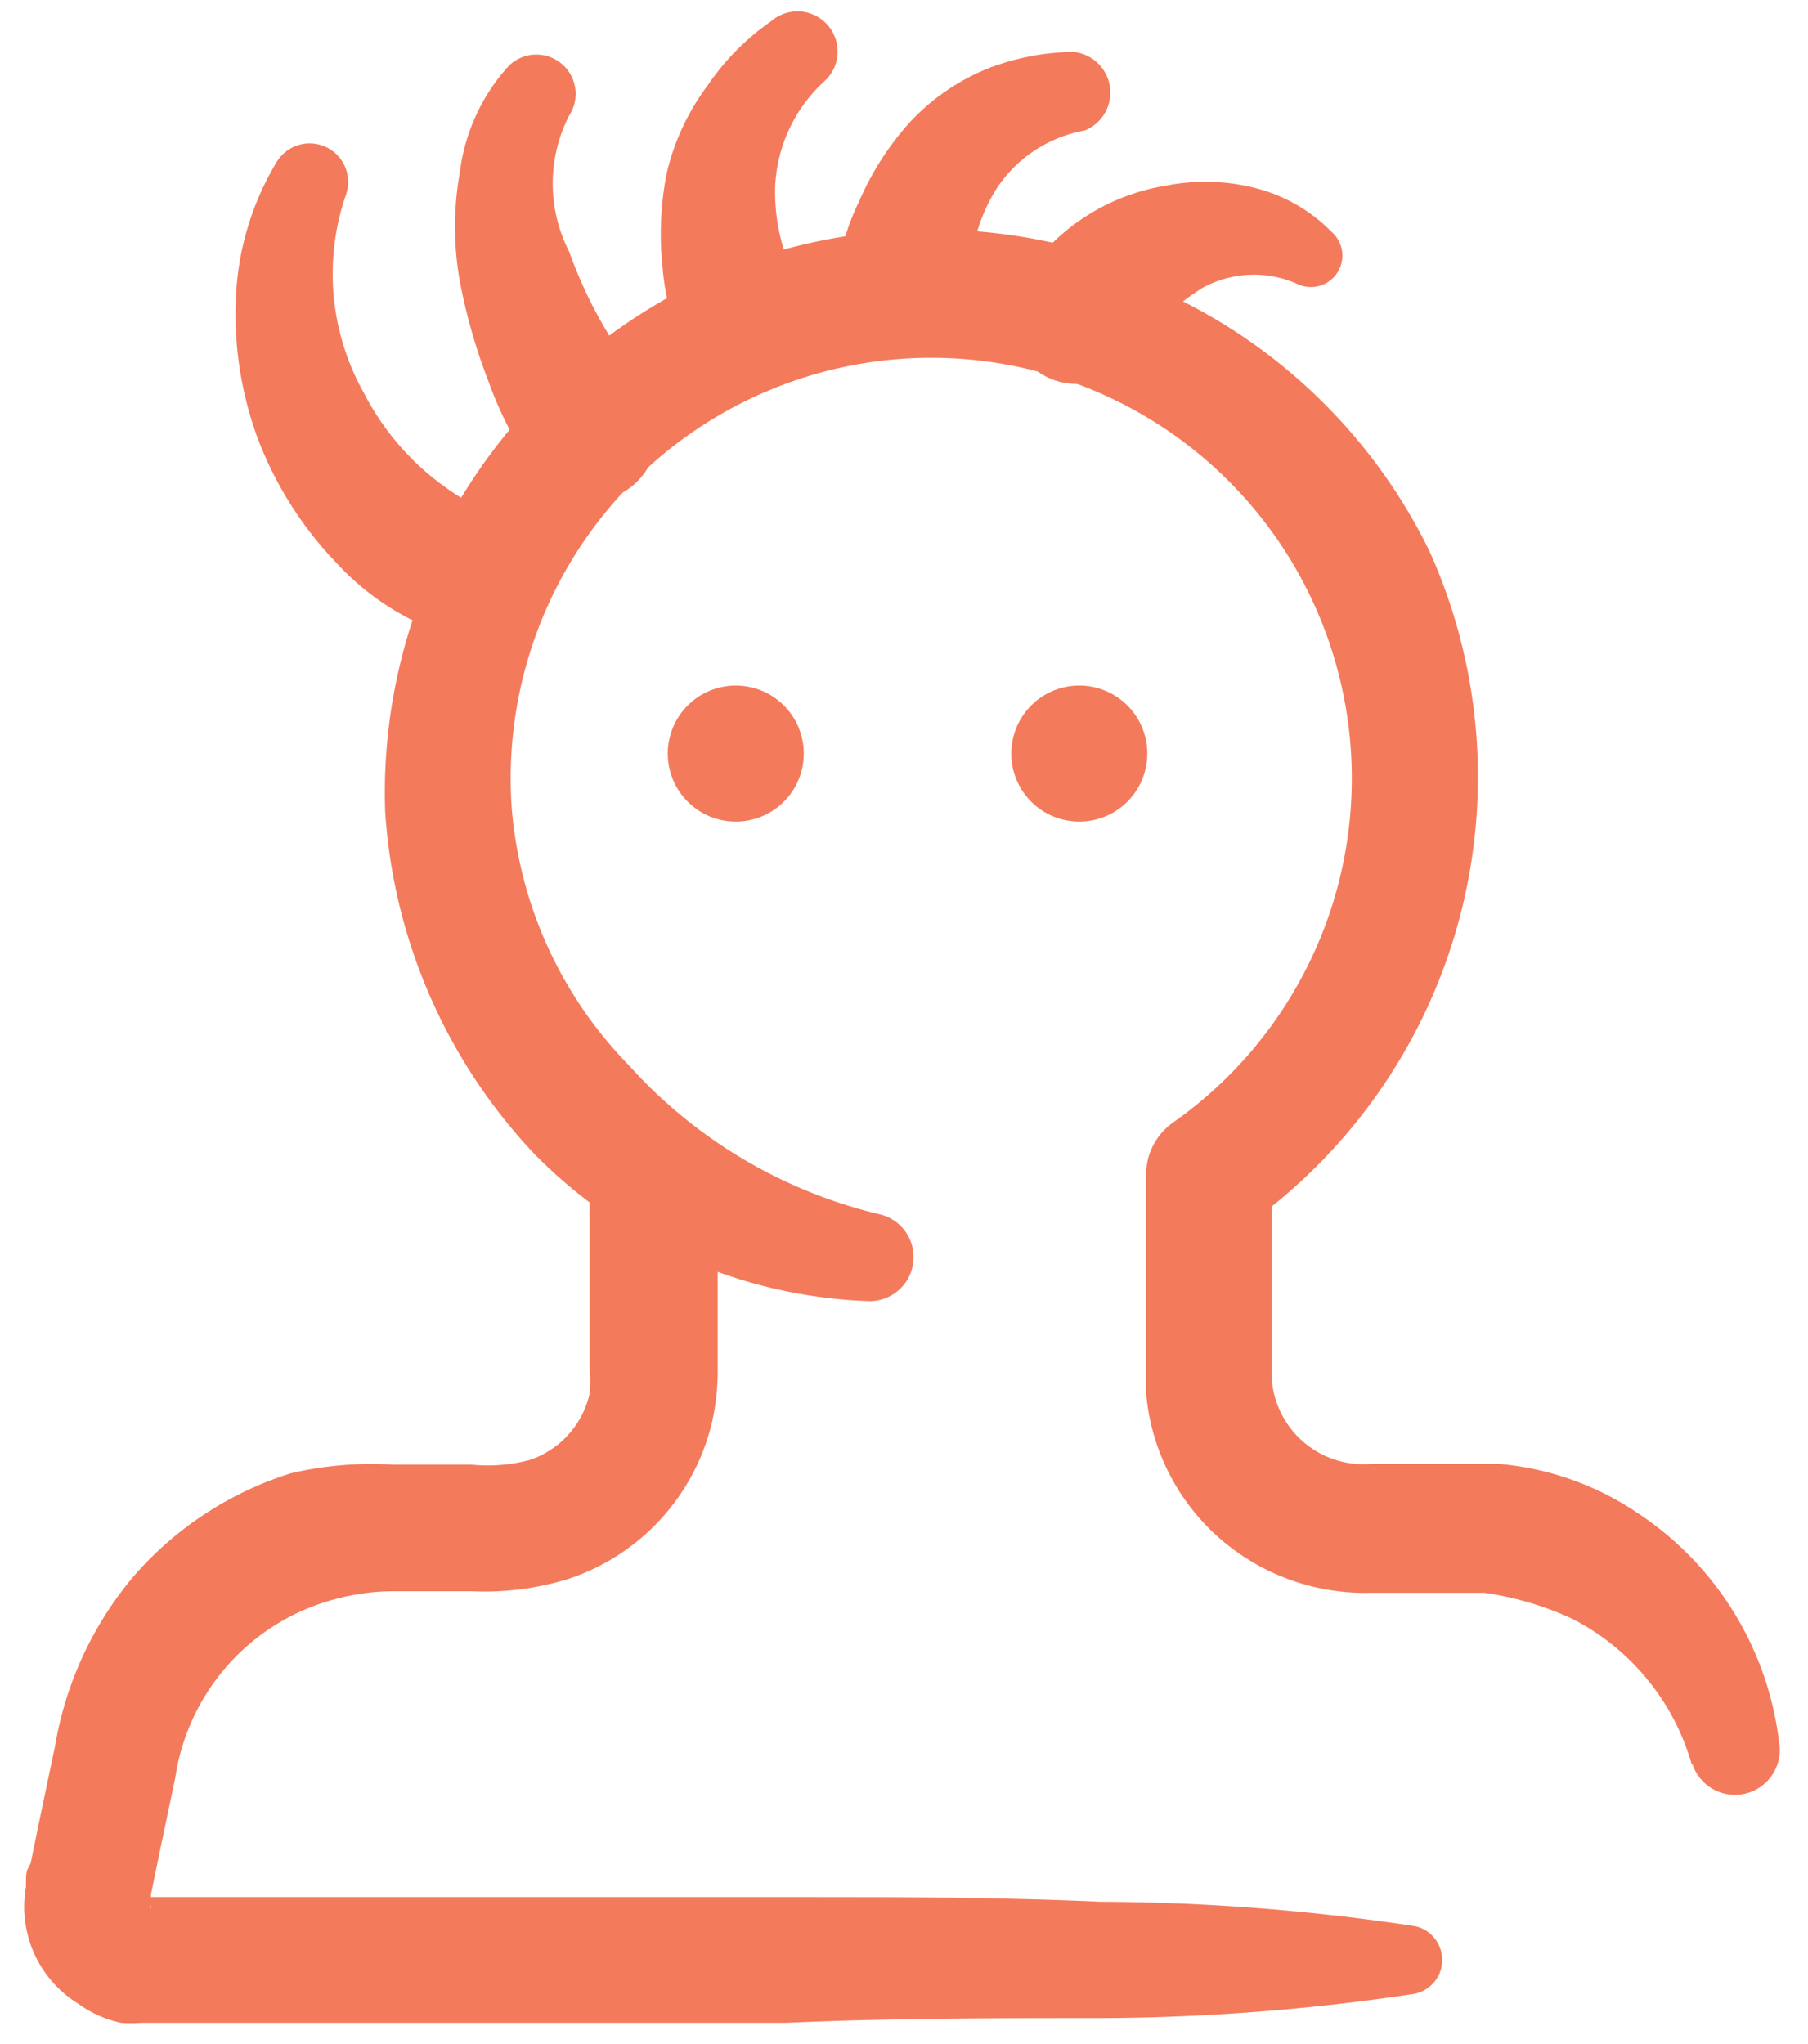 <svg xmlns="http://www.w3.org/2000/svg" viewBox="0 0 23 26"><defs></defs><title>icons3</title><g id="Layer_1" data-name="Layer 1"><path fill="#f47a5c" class="cls-1" d="M21.52,22.44A3,3,0,0,0,20,20.59a4,4,0,0,0-1.12-.33l-.3,0H17.46a2.82,2.82,0,0,1-1.93-.68,2.77,2.77,0,0,1-.95-1.86c0-.2,0-1.24,0-1.24V14.94h0a.81.81,0,0,1,.34-.66,5.35,5.35,0,1,0-8.41-4A5.29,5.29,0,0,0,8,13.55a6.23,6.23,0,0,0,3.21,1.9h0a.56.56,0,0,1-.14,1.1,6.26,6.26,0,0,1-4.27-1.87A7,7,0,0,1,4.9,10.33,7,7,0,0,1,18.18,7a7,7,0,0,1-2.34,8.6l.34-.66h0v2.62a1.17,1.17,0,0,0,1.27,1.06H18.6l.46,0a3.71,3.71,0,0,1,1.75.61,4.07,4.07,0,0,1,1.83,3,.57.57,0,0,1-1.11.21Z"/><path fill="#f47a5c" class="cls-1" d="M9.13,15.24V17.4a3,3,0,0,1-.07.68,2.77,2.77,0,0,1-1.82,2A3.6,3.6,0,0,1,6,20.24H5a2.87,2.87,0,0,0-.77.11,2.77,2.77,0,0,0-2,2.26l-.21,1-.1.49,0,.19a.15.15,0,0,0,0-.06.15.15,0,0,0-.07-.1l-.06,0s0,0,0,0H10c1.34,0,2.68,0,4,.06a27.35,27.35,0,0,1,4,.31.44.44,0,0,1,0,.86,27.35,27.35,0,0,1-4,.31c-1.34,0-2.68,0-4,.06H1.79a1.65,1.65,0,0,1-.25,0A1.42,1.42,0,0,1,1,25.49,1.45,1.45,0,0,1,.33,24c0-.19,0-.19.06-.3l.1-.49.21-1a4.51,4.51,0,0,1,1-2.16,4.38,4.38,0,0,1,2-1.31A4.48,4.48,0,0,1,5,18.63H6a2.08,2.08,0,0,0,.74-.06,1.16,1.16,0,0,0,.76-.84,1.34,1.34,0,0,0,0-.32V15.24a.81.81,0,1,1,1.61,0Z"/><path fill="#f47a5c" class="cls-1" d="M13.73,10.45a.86.86,0,0,0,0-1.73.86.86,0,0,0,0,1.73Z"/><path fill="#f47a5c" class="cls-1" d="M9.36,10.45a.86.86,0,0,0,0-1.73.86.86,0,0,0,0,1.73Z"/><path fill="#f47a5c" class="cls-1" d="M6.38,7.84A.81.81,0,0,1,5.7,6.62,7.21,7.21,0,0,1,9.42,3.35,7.12,7.12,0,0,1,14,3.25a.8.8,0,0,1-.53,1.52A5.54,5.54,0,0,0,10,4.85a5.67,5.67,0,0,0-2.94,2.6A.8.8,0,0,1,6.38,7.84Z"/><path fill="#f47a5c" class="cls-1" d="M6,8.16a3.35,3.35,0,0,1-1.72-1,4.68,4.68,0,0,1-1-1.58A4.58,4.58,0,0,1,3,3.81a3.64,3.64,0,0,1,.52-1.75.49.49,0,0,1,.88.42v0A3.09,3.09,0,0,0,4.63,5,3.37,3.37,0,0,0,6.41,6.6h0A.81.81,0,0,1,6,8.16Z"/><path fill="#f47a5c" class="cls-1" d="M6.81,6a4.81,4.81,0,0,1-.6-1.16,7.21,7.21,0,0,1-.36-1.26,3.94,3.94,0,0,1,0-1.39A2.46,2.46,0,0,1,6.47.84a.5.5,0,0,1,.77.63l0,0a1.9,1.9,0,0,0,0,1.73,5.8,5.8,0,0,0,.44.95l.53.9v0A.81.81,0,0,1,6.81,6Z"/><path fill="#f47a5c" class="cls-1" d="M10.63,3.69a3,3,0,0,1,.3-1.13,3.66,3.66,0,0,1,.64-1,2.77,2.77,0,0,1,1-.69A3.12,3.12,0,0,1,13.65.66a.52.52,0,0,1,.15,1h0a1.7,1.7,0,0,0-1.13.75,2.25,2.25,0,0,0-.27.65c-.06.22-.08.52-.11.68l0,.1a.8.8,0,0,1-1.59-.19Z"/><path fill="#f47a5c" class="cls-1" d="M13,3.57a2.68,2.68,0,0,1,1.84-1.21A2.56,2.56,0,0,1,16,2.4a2.07,2.07,0,0,1,.94.55.4.4,0,0,1-.44.66l0,0a1.36,1.36,0,0,0-1.2.05,3.2,3.2,0,0,0-.87.8l-.05.06A.8.8,0,0,1,13,3.57Z"/><path fill="#f47a5c" class="cls-1" d="M8.76,4.56a3,3,0,0,1-.33-1.15,4,4,0,0,1,.05-1.2A3,3,0,0,1,9,1.09,3.13,3.13,0,0,1,9.81.27a.51.51,0,0,1,.67.77l0,0A1.93,1.93,0,0,0,9.86,2.4a2.54,2.54,0,0,0,.1.74c.07.24.18.52.24.7l0,.1a.8.8,0,0,1-1.47.63Z"/></g></svg>